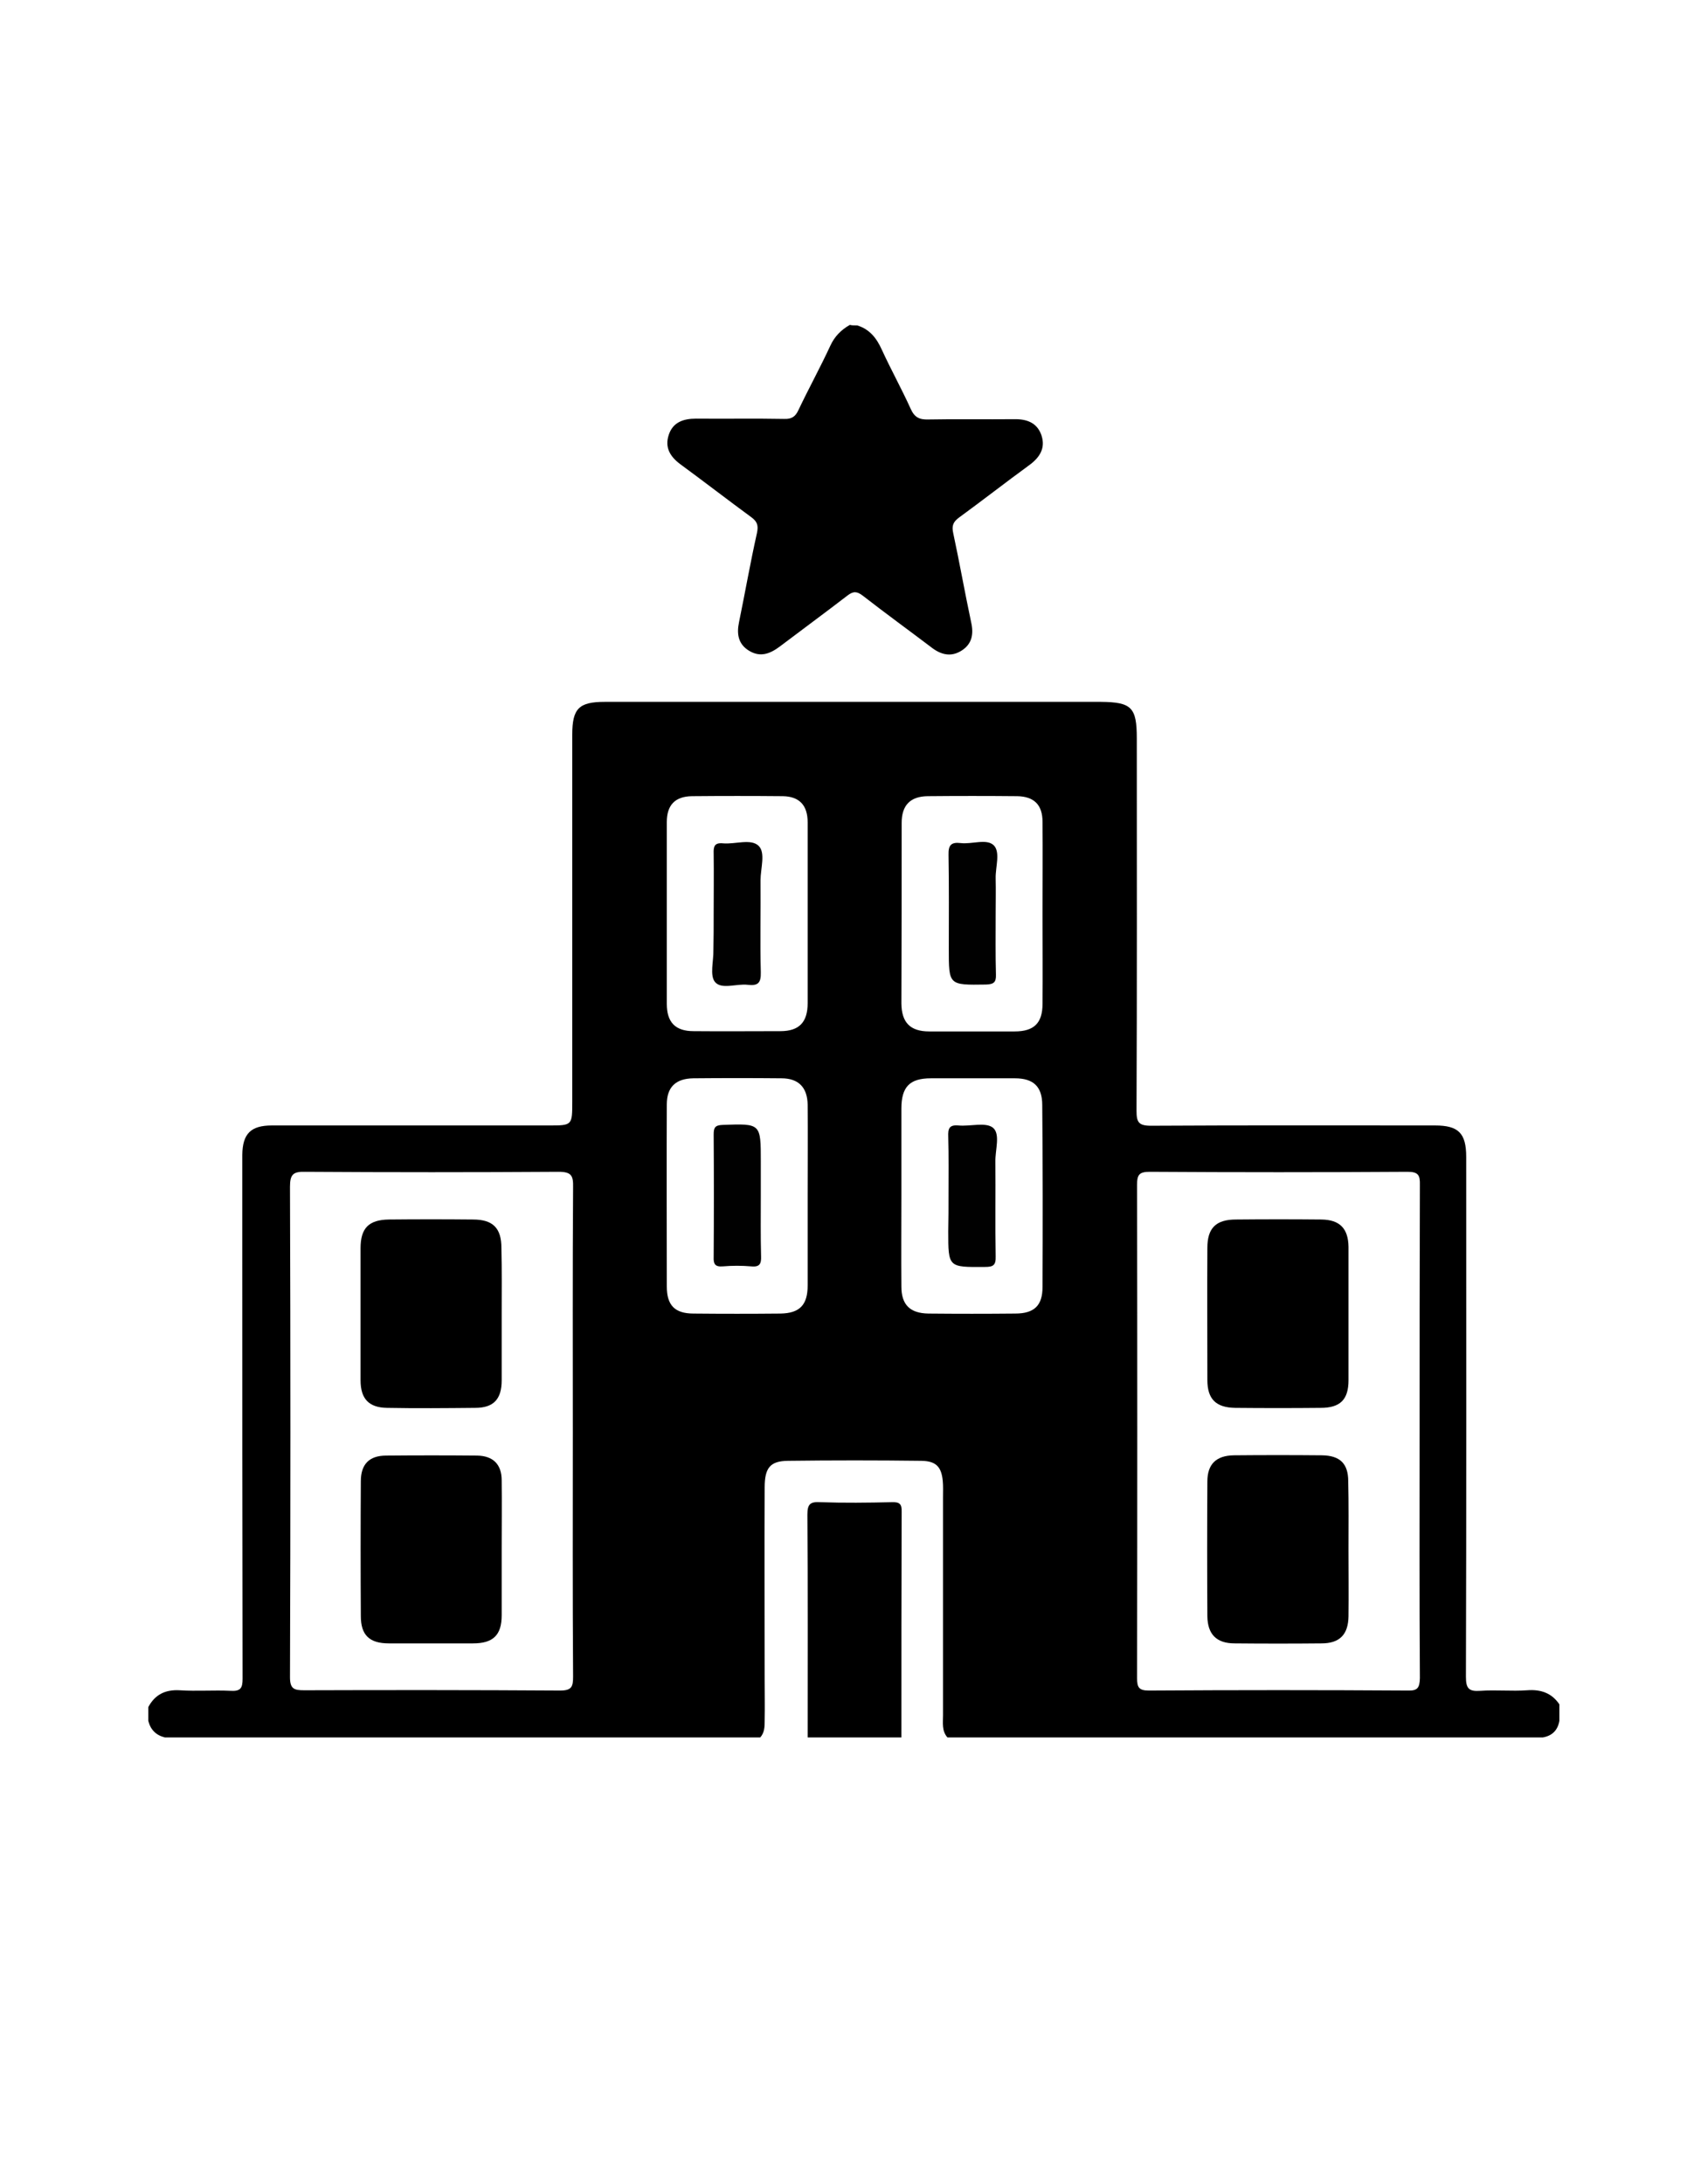 <?xml version="1.0" encoding="utf-8"?>
<!-- Generator: Adobe Illustrator 19.0.0, SVG Export Plug-In . SVG Version: 6.00 Build 0)  -->
<svg version="1.1" id="Calque_1" xmlns="http://www.w3.org/2000/svg" xmlns:xlink="http://www.w3.org/1999/xlink" x="0px" y="0px"
	 viewBox="0 0 612 792" style="enable-background:new 0 0 612 792;" xml:space="preserve">
<style type="text/css">
	.st0{fill:#010101;}
</style>
<g>
	<path d="M311,118c4.5,1.4,7,4.6,8.9,8.8c3.3,7.2,7.2,14.2,10.5,21.5c1.4,3.1,3.2,3.9,6.4,3.8c10.3-0.2,20.7,0,31-0.1
		c4.6-0.1,8.4,1.2,10,5.8c1.6,4.8-0.7,8.2-4.6,11c-8.5,6.2-16.7,12.6-25.2,18.8c-2.2,1.6-2.8,3-2.2,5.7c2.3,10.7,4.2,21.5,6.5,32.3
		c1,4.4,0.3,8-3.6,10.4c-3.9,2.4-7.6,1.3-11-1.4c-8.2-6.2-16.6-12.3-24.7-18.6c-2.1-1.6-3.4-1.7-5.5-0.1
		c-8.2,6.3-16.5,12.4-24.7,18.6c-3.5,2.6-7,3.9-11,1.5c-4-2.4-4.6-6.1-3.7-10.4c2.2-10.7,4.1-21.6,6.5-32.3c0.6-2.8,0.1-4.2-2.1-5.8
		c-8.6-6.3-17-12.8-25.6-19.1c-3.8-2.8-5.8-6.1-4.3-10.7c1.5-4.6,5.3-5.9,9.9-5.9c10.7,0.1,21.3-0.1,32,0.1c2.8,0.1,4.1-0.9,5.2-3.3
		c3.7-7.8,7.9-15.4,11.5-23.2c1.6-3.5,4-5.8,7.1-7.6C309,118,310,118,311,118z"/>
	<path d="M293,630c0-26.9,0.1-53.9-0.1-80.8c0-3.9,1.1-4.7,4.7-4.5c8.6,0.3,17.3,0.2,25.9,0c2.8-0.1,3.7,0.6,3.6,3.5
		c-0.1,27.3-0.1,54.5-0.1,81.8C315.7,630,304.3,630,293,630z"/>
	<path d="M554,612.9c-5.6,0.4-11.3-0.2-17,0.2c-4.2,0.3-5.2-0.9-5.2-5.1c0.2-62.8,0.1-125.6,0.1-188.5c0-8.6-2.8-11.4-11.3-11.4
		c-34.3,0-68.7-0.1-103,0.1c-4.6,0-5.3-1.3-5.3-5.5c0.2-45,0.1-90,0.1-135c0-11.2-1.9-13.1-13-13.2c-60,0-120,0-180,0
		c-9.4,0-11.8,2.4-11.8,11.9c0,44.3,0,88.6,0,133c0,8.7,0,8.7-8.5,8.7c-33.5,0-67,0-100.5,0c-7.6,0-10.6,3-10.7,10.6
		c0,9.5,0,19,0,28.5c0,53.8,0,107.6,0.1,161.5c0,3.4-0.7,4.6-4.3,4.4c-6.1-0.3-12.3,0.2-18.5-0.2c-5.3-0.3-9,1.6-11.4,6.1
		c0,1.7,0,3.3,0,5c0.8,3.2,2.8,5.2,6,6c72,0,144,0,216,0c1.6-1.8,1.6-4,1.6-6.1c0.1-5,0-10,0-15c0-23.2-0.1-46.3,0-69.5
		c0-7.2,2-9.6,8.4-9.7c16.2-0.2,32.3-0.2,48.5,0c5.2,0.1,7.2,2.1,7.7,7.2c0.2,2,0.1,4,0.1,6c0,26.3,0,52.6,0,79
		c0,2.8-0.5,5.7,1.6,8.1c72,0,144,0,216,0c3.4-0.6,5.4-2.6,6-6c0-2,0-4,0-6C563,614,559.1,612.5,554,612.9z M207.8,519.5
		c0,29.5-0.1,59,0.1,88.4c0,3.6-0.4,5.1-4.7,5.1c-31-0.2-62-0.2-92.9-0.1c-3.6,0-5.1-0.5-5.1-4.7c0.2-59.3,0.2-118.6,0-177.9
		c0-4.5,1.2-5.5,5.5-5.4c30.6,0.2,61.3,0.2,91.9,0c4.7,0,5.4,1.4,5.3,5.6C207.7,460.2,207.8,489.9,207.8,519.5z M241.9,298.1
		c0-6.2,3-9.3,9.1-9.4c11-0.1,22-0.1,33,0c6,0.1,9,3.3,9,9.5c0,11,0,22,0,33c0,10.8,0,21.7,0,32.5c0,7-3.1,10.2-9.9,10.2
		c-10.5,0-21,0.1-31.5,0c-6.6,0-9.7-3.2-9.7-9.9C241.9,342.1,241.9,320.1,241.9,298.1z M293,466.1c0,7.1-2.9,10.1-9.9,10.2
		c-10.5,0.1-21,0.1-31.5,0c-6.8,0-9.7-3-9.7-9.8c0-22-0.1-44,0-66c0-6.3,3.2-9.4,9.6-9.5c10.7-0.1,21.3-0.1,32,0
		c6.2,0,9.4,3.3,9.5,9.6c0.1,11,0,22,0,33c0,0,0,0,0,0C293,444.5,293,455.3,293,466.1z M327.1,298.4c0-6.4,3.1-9.6,9.4-9.7
		c10.8-0.1,21.7-0.1,32.5,0c6.1,0.1,9.2,3.1,9.2,9.3c0.1,11.2,0,22.3,0,33.5c0,10.8,0.1,21.7,0,32.5c0,7-3.1,10-10.1,10
		c-10.3,0-20.7,0-31,0c-6.9,0-10-3.2-10.1-10.1C327.1,342.1,327.1,320.2,327.1,298.4z M378.2,466.7c0,6.7-3,9.6-9.9,9.6
		c-10.5,0.1-21,0.1-31.5,0c-6.7-0.1-9.8-3.2-9.8-9.8c-0.1-11,0-22,0-33c0-10.5,0-21,0-31.5c0-7.9,3-11,10.7-11c10.2,0,20.3,0,30.5,0
		c6.7,0,9.9,3,9.9,9.7C378.3,422.7,378.3,444.7,378.2,466.7z M510.7,613c-31.3-0.2-62.6-0.2-93.9,0c-3.6,0-4.3-1.1-4.3-4.5
		c0.1-59.6,0.1-119.2,0-178.9c0-3.7,0.8-4.7,4.7-4.7c31.1,0.2,62.3,0.2,93.4,0c3.9,0,4.6,1.2,4.5,4.8c-0.1,29.8-0.1,59.6-0.1,89.4
		s-0.1,59.6,0.1,89.4C515,612.1,514.2,613.1,510.7,613z"/>
	<path d="M182,476.5c0,8,0,16,0,24c0,6.8-2.9,10-9.6,10c-10.7,0.1-21.3,0.2-32,0c-6.6-0.1-9.6-3.3-9.6-10c0-16,0-32,0-47.9
		c0-7.3,3-10.3,10.3-10.4c10.2-0.1,20.3-0.1,30.5,0c7.3,0,10.3,3.2,10.3,10.3C182.1,460.5,182,468.5,182,476.5z"/>
	<path d="M182,561.7c0,8,0,16,0,24c0,7.2-3.1,10.2-10.4,10.2c-10.2,0-20.3,0-30.5,0c-7.1,0-10.2-3-10.2-9.9
		c-0.1-16.3-0.1-32.6,0-48.9c0-6.1,3-9.3,9.2-9.3c11-0.1,22-0.1,33,0c5.8,0.1,8.9,3.2,8.9,9C182.1,545.1,182,553.4,182,561.7z"/>
	<path d="M489.2,476.5c0,8,0,16,0,24c0,7-3,10-10.1,10c-10.3,0.1-20.6,0.1-31,0c-7-0.1-10.1-3.2-10.1-10.1c0-16-0.1-32,0-47.9
		c0-7.2,3.1-10.3,10.4-10.3c10.3-0.1,20.6-0.1,31,0c6.6,0.1,9.7,3.2,9.8,9.9C489.2,460.2,489.2,468.4,489.2,476.5z"/>
	<path d="M489.2,562.1c0,8,0.1,16,0,24c-0.1,6.6-3.2,9.8-9.8,9.8c-10.5,0.1-21,0.1-31.5,0c-6.6,0-9.8-3.3-9.9-9.8
		c-0.1-16.3-0.1-32.6,0-48.9c0-6.3,3.2-9.4,9.6-9.5c10.7-0.1,21.3-0.1,32,0c6.5,0.1,9.5,3,9.5,9.4
		C489.3,545.5,489.2,553.8,489.2,562.1z"/>
	<path class="st0" d="M344.1,433.5c0-7.1,0.1-14.3-0.1-21.4c-0.1-2.8,0.3-4.3,3.7-4c4.3,0.4,9.8-1.3,12.5,0.8
		c2.8,2.3,0.8,8.1,0.9,12.3c0.1,11.5-0.1,22.9,0.1,34.4c0.1,3.2-0.9,3.8-3.9,3.8c-13.3,0.1-13.3,0.2-13.3-12.9
		C344.1,442.1,344.1,437.8,344.1,433.5z"/>
	<path class="st0" d="M361.2,331.5c0,7.3-0.1,14.6,0.1,21.9c0.1,2.8-0.8,3.5-3.6,3.6c-13.6,0.2-13.5,0.3-13.5-13.1
		c0-11.3,0.1-22.6-0.1-33.9c-0.1-3.6,1-4.7,4.4-4.3c4.1,0.5,9.4-1.7,12,0.8c2.5,2.5,0.6,7.9,0.7,12
		C361.3,322.9,361.2,327.2,361.2,331.5z"/>
	<path class="st0" d="M258.9,331.4c0-7.3,0.1-14.6,0-21.9c-0.1-2.6,0.3-4,3.4-3.7c4.4,0.4,10.1-1.8,12.9,0.9
		c2.6,2.5,0.7,8.2,0.7,12.5c0.1,11.1-0.2,22.3,0.1,33.4c0.1,3.9-1.1,4.9-4.7,4.5c-4.1-0.5-9.5,1.8-11.9-1c-2-2.4-0.5-7.6-0.6-11.6
		C258.9,340.1,258.9,335.8,258.9,331.4z"/>
	<path class="st0" d="M276,433.6c0,7.3-0.1,14.6,0.1,21.9c0.1,2.6-0.4,4-3.5,3.7c-3.5-0.3-7-0.3-10.5,0c-2.8,0.2-3.3-1-3.2-3.4
		c0.1-14.8,0.1-29.6,0-44.4c0-2.4,0.4-3.4,3.2-3.5c13.9-0.5,13.9-0.6,13.9,13.2C276,425.3,276,429.5,276,433.6z"/>
</g>
</svg>
